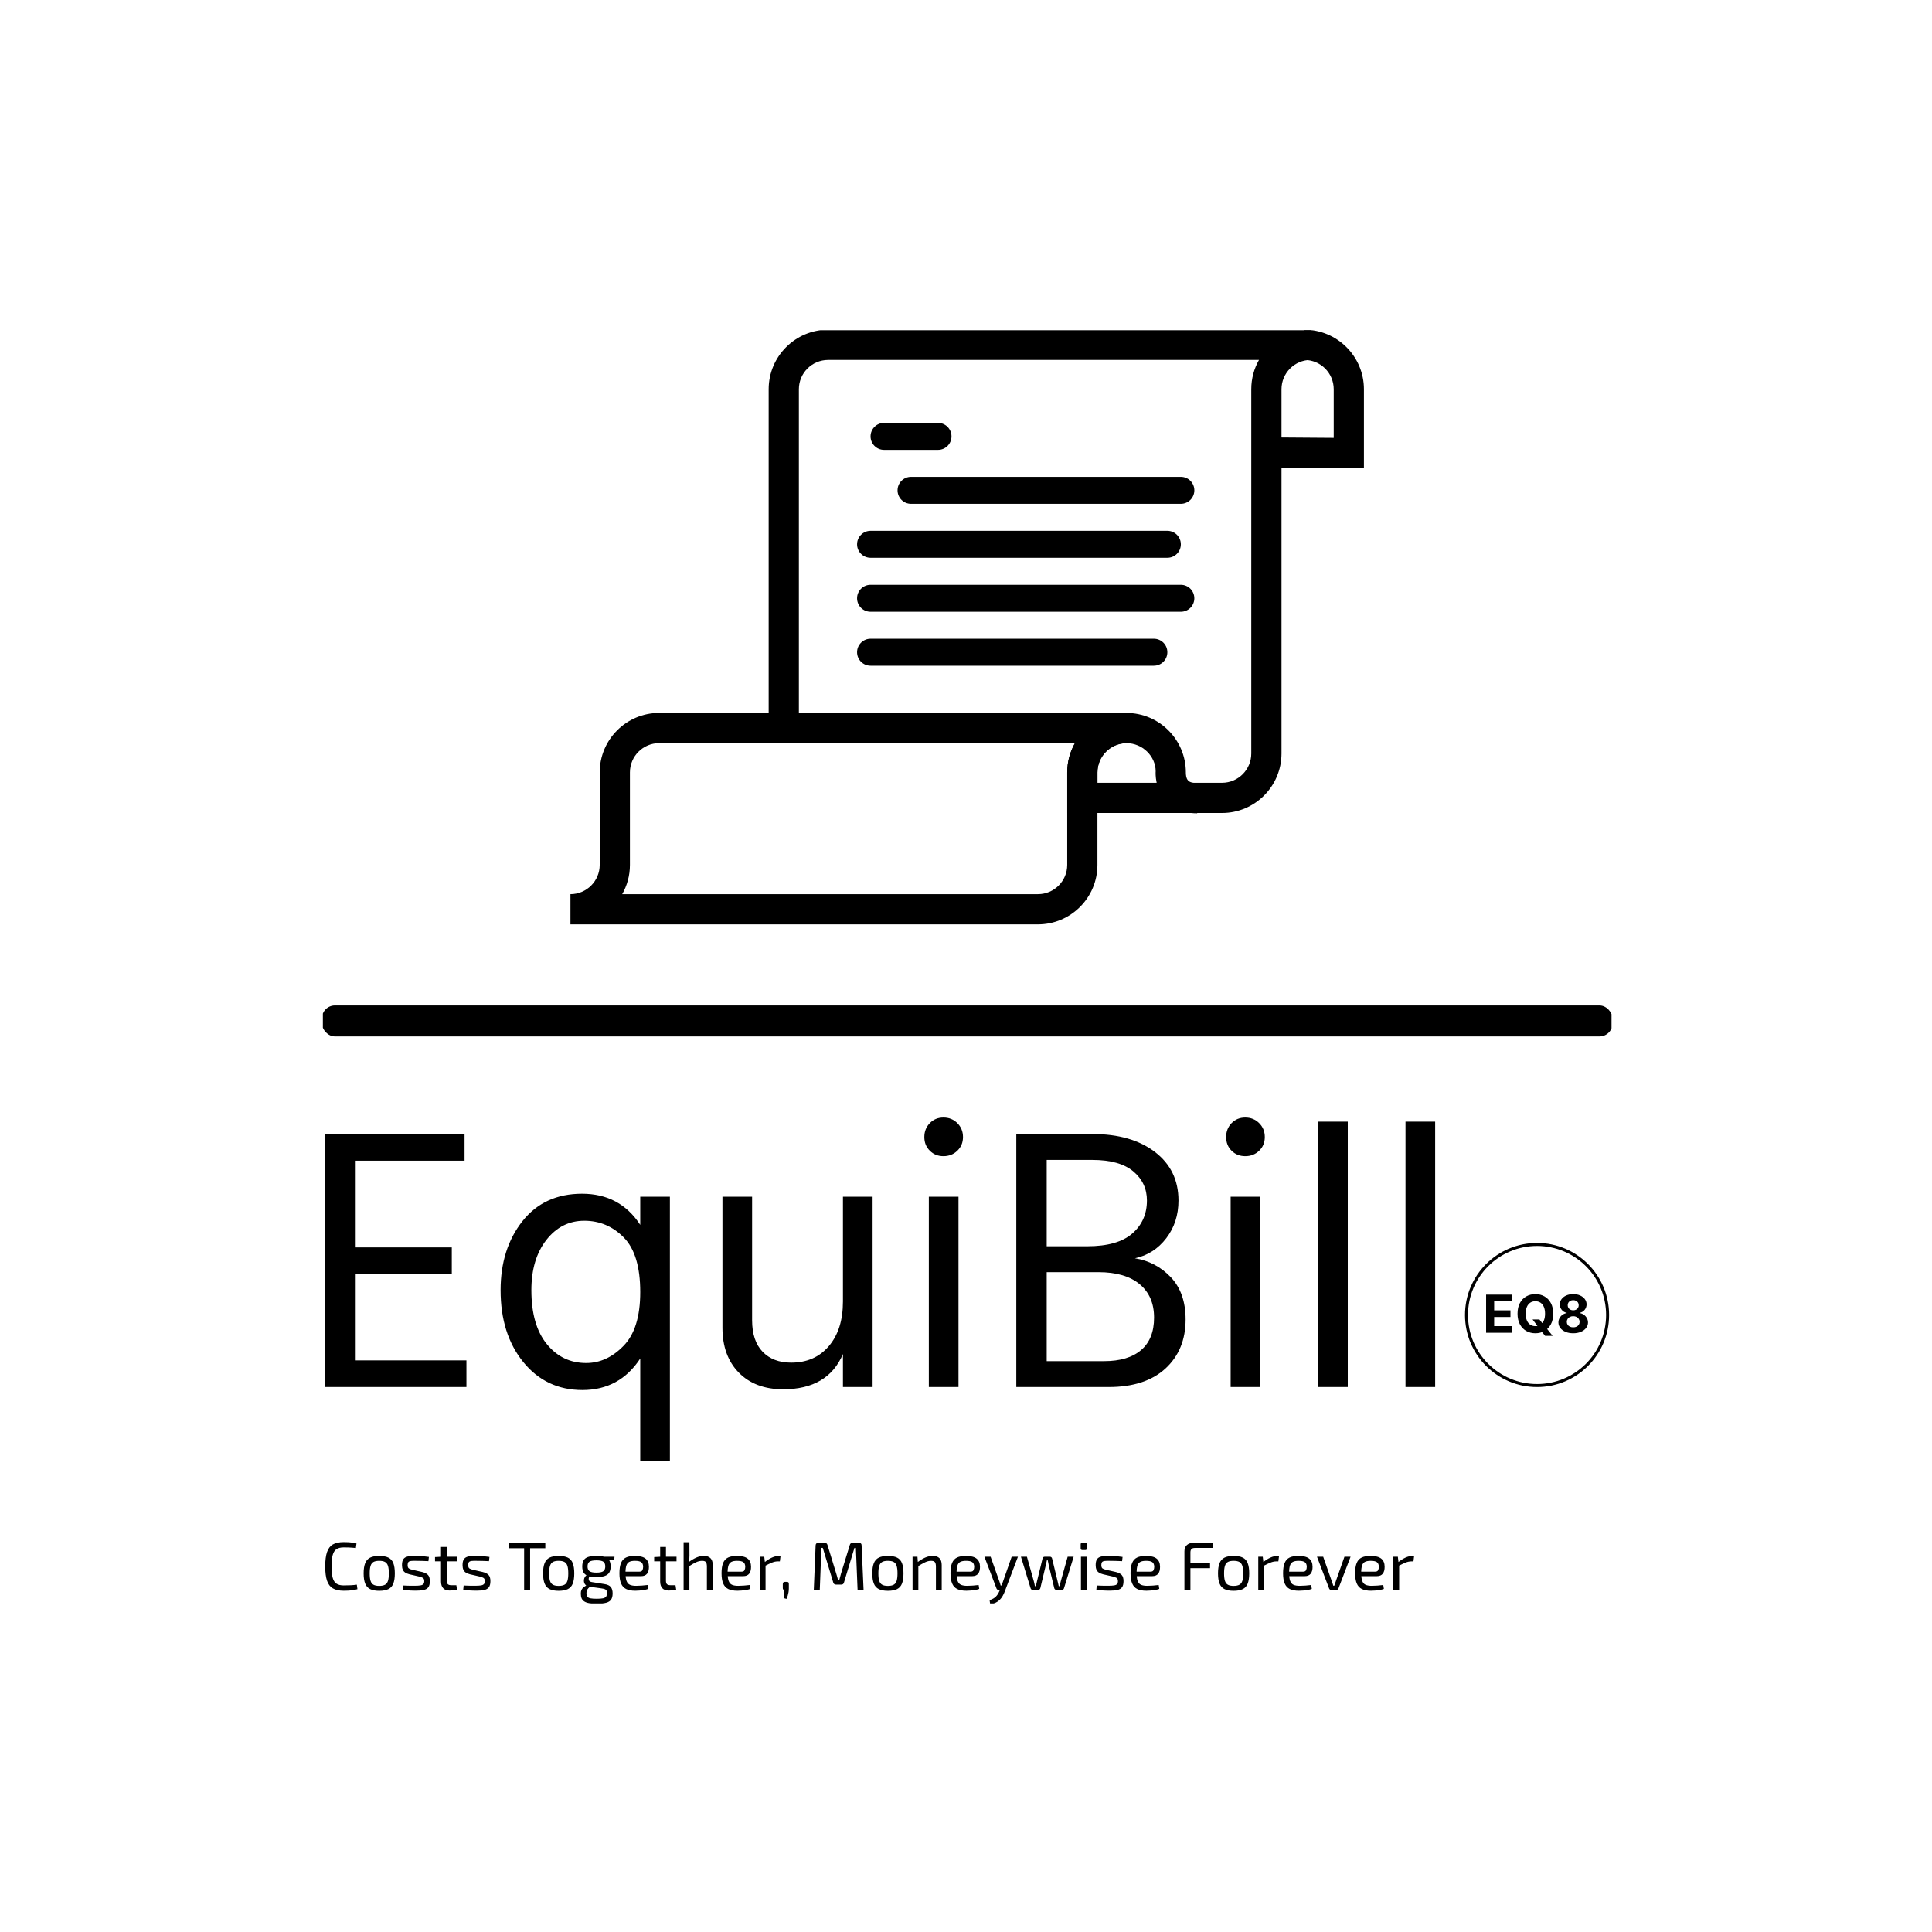 <svg xmlns="http://www.w3.org/2000/svg" version="1.1" xmlns:xlink="http://www.w3.org/1999/xlink" xmlns:svgjs="http://svgjs.dev/svgjs" width="1500" height="1500" viewBox="0 0 1500 1500"><rect width="1500" height="1500" fill="#ffffff"></rect><g transform="matrix(0.667,0,0,0.667,250.673,256.4)"><svg viewBox="0 0 250 247" data-background-color="#528265" preserveAspectRatio="xMidYMid meet" height="1482" width="1500" xmlns="http://www.w3.org/2000/svg" xmlns:xlink="http://www.w3.org/1999/xlink"><g id="tight-bounds" transform="matrix(1,0,0,1,-0.168,-0.1)"><svg viewBox="0 0 250.336 247.2" height="247.2" width="250.336"><g><svg viewBox="0 0 397.498 392.518" height="247.2" width="250.336"><g><rect width="397.498" height="9.542" x="0" y="208.156" fill="#000000" opacity="1" stroke-width="0" stroke="transparent" fill-opacity="1" class="rect-qz-0" data-fill-palette-color="primary" rx="1%" id="qz-0" data-palette-color="#ffffff"></rect></g><g transform="matrix(1,0,0,1,0.989,242.677)"><svg viewBox="0 0 395.52 149.841" height="149.841" width="395.52"><g id="textblocktransform"><svg viewBox="0 0 395.52 149.841" height="149.841" width="395.52" id="textblock"><g><svg viewBox="0 0 395.52 105.808" height="105.808" width="395.52"><g transform="matrix(1,0,0,1,0,0)"><svg width="395.52" viewBox="3.85 -35.9 170.998 45.75" height="105.808" data-palette-color="#ffffff"><g transform="matrix(1,0,0,1,0,0)"><g><svg width="13.571" viewBox="3.16 -36.86 97.23 39.84" height="5.561" data-palette-color="#ffffff" id="scriptelement" x="158.466" y="-12.377"><path d="M27.73 0L3.16 0 3.16-36.36 27.66-36.36 27.66-30.02 10.85-30.02 10.85-21.36 26.4-21.36 26.4-15.02 10.85-15.02 10.85-6.34 27.73-6.34 27.73 0ZM53.14-5.22L47.51-12.64 54.05-12.64 57.33-8.42 60.56-4.65 66.65 2.98 59.48 2.98 55.29-2.17 53.14-5.22ZM67.2-18.18L67.2-18.18Q67.2-12.23 64.96-8.06 62.71-3.89 58.85-1.7 54.99 0.5 50.18 0.5L50.18 0.5Q45.33 0.5 41.47-1.7 37.62-3.91 35.38-8.08 33.15-12.25 33.15-18.18L33.15-18.18Q33.15-24.13 35.38-28.3 37.62-32.48 41.47-34.67 45.33-36.86 50.18-36.86L50.18-36.86Q54.99-36.86 58.85-34.67 62.71-32.48 64.96-28.3 67.2-24.13 67.2-18.18ZM59.41-18.18L59.41-18.18Q59.41-22.03 58.26-24.68 57.12-27.33 55.04-28.69 52.96-30.06 50.18-30.06L50.18-30.06Q47.39-30.06 45.31-28.69 43.23-27.33 42.09-24.68 40.94-22.03 40.94-18.18L40.94-18.18Q40.94-14.33 42.09-11.68 43.23-9.04 45.31-7.67 47.39-6.3 50.18-6.3L50.18-6.3Q52.96-6.3 55.04-7.67 57.12-9.04 58.26-11.68 59.41-14.33 59.41-18.18ZM86.27 0.5L86.27 0.5Q82.17 0.5 78.98-0.84 75.79-2.18 73.98-4.51 72.17-6.84 72.17-9.78L72.17-9.78Q72.17-12.06 73.21-13.96 74.25-15.87 76.04-17.14 77.84-18.41 80.06-18.77L80.06-18.77 80.06-19.02Q77.14-19.6 75.33-21.85 73.52-24.09 73.52-27.08L73.52-27.08Q73.52-29.9 75.17-32.11 76.82-34.32 79.71-35.59 82.59-36.86 86.27-36.86L86.27-36.86Q89.95-36.86 92.83-35.58 95.72-34.3 97.37-32.09 99.02-29.88 99.04-27.08L99.04-27.08Q99.02-24.08 97.19-21.84 95.36-19.6 92.5-19.02L92.5-19.02 92.5-18.77Q94.69-18.41 96.47-17.14 98.25-15.87 99.31-13.96 100.37-12.06 100.39-9.78L100.39-9.78Q100.37-6.84 98.56-4.51 96.75-2.18 93.56-0.84 90.37 0.5 86.27 0.5ZM86.27-5.15L86.27-5.15Q88.1-5.15 89.47-5.81 90.83-6.48 91.61-7.66 92.38-8.84 92.38-10.39L92.38-10.39Q92.38-11.97 91.58-13.18 90.78-14.4 89.41-15.1 88.05-15.8 86.27-15.8L86.27-15.8Q84.51-15.8 83.13-15.1 81.74-14.4 80.95-13.18 80.16-11.97 80.16-10.39L80.16-10.39Q80.16-8.84 80.93-7.66 81.69-6.48 83.07-5.81 84.46-5.15 86.27-5.15ZM86.27-21.4L86.27-21.4Q87.8-21.4 88.99-22.02 90.18-22.64 90.85-23.74 91.53-24.84 91.53-26.28L91.53-26.28Q91.53-27.7 90.85-28.77 90.18-29.85 89-30.46 87.83-31.07 86.27-31.07L86.27-31.07Q84.73-31.07 83.54-30.46 82.35-29.85 81.68-28.77 81.01-27.7 81.01-26.28L81.01-26.28Q81.01-24.84 81.69-23.74 82.36-22.64 83.55-22.02 84.74-21.4 86.27-21.4Z" opacity="1" transform="matrix(1,0,0,1,0,0)" fill="#000000" class="undefined-123" data-fill-palette-color="primary" id="yy-123"></path></svg></g></g><path d="M155.655-9.596C155.655-14.896 159.951-19.193 165.251-19.193 170.551-19.193 174.848-14.896 174.848-9.596 174.848-4.296 170.551 0 165.251 0 159.951 0 155.655-4.296 155.655-9.596ZM165.251-0.4C170.33-0.4 174.448-4.517 174.448-9.596 174.448-14.675 170.33-18.793 165.251-18.793 160.172-18.793 156.055-14.675 156.055-9.596 156.055-4.517 160.172-0.4 165.251-0.4Z" fill="#000000" id="scriptcircle" data-fill-palette-color="primary"></path><g class="wordmark-text-0" data-fill-palette-color="primary" id="text-0"><path d="M22.65-3.55L22.65 0 3.85 0 3.85-33.7 22.4-33.7 22.4-30.15 7.9-30.15 7.9-18.6 20.7-18.6 20.7-15.05 7.9-15.05 7.9-3.55 22.65-3.55ZM31.3-12.9L31.3-12.9Q31.3-8.25 33.35-5.73 35.4-3.2 38.6-3.2L38.6-3.2Q41.35-3.2 43.57-5.48 45.8-7.75 45.8-12.65L45.8-12.65Q45.8-17.7 43.6-19.93 41.4-22.15 38.35-22.15 35.3-22.15 33.3-19.6 31.3-17.05 31.3-12.9ZM49.75-25.35L49.75 9.85 45.8 9.85 45.8-3.8Q43.05 0.4 38.1 0.4L38.1 0.4Q33.25 0.4 30.22-3.33 27.2-7.05 27.2-12.9L27.2-12.9Q27.2-18.4 30.1-22.08 33-25.75 38.05-25.75 43.1-25.75 45.8-21.6L45.8-21.6 45.8-25.35 49.75-25.35ZM76.75-25.35L76.75 0 72.8 0 72.8-4.4Q70.8 0.3 64.84 0.3L64.84 0.3Q61.1 0.3 58.92-1.93 56.75-4.15 56.75-7.9L56.75-7.9 56.75-25.35 60.7-25.35 60.7-8.9Q60.7-6.15 62.1-4.7 63.5-3.25 65.9-3.25L65.9-3.25Q69.05-3.25 70.92-5.45 72.8-7.65 72.8-11.4L72.8-11.4 72.8-25.35 76.75-25.35ZM88.19-25.35L88.19 0 84.24 0 84.24-25.35 88.19-25.35ZM88.04-35.15Q88.79-34.4 88.79-33.3 88.79-32.2 88.04-31.48 87.29-30.75 86.19-30.75 85.09-30.75 84.37-31.48 83.64-32.2 83.64-33.3 83.64-34.4 84.37-35.15 85.09-35.9 86.19-35.9 87.29-35.9 88.04-35.15ZM108.19 0L108.19 0 95.89 0 95.89-33.7 106.04-33.7Q111.24-33.7 114.37-31.3 117.49-28.9 117.49-24.85L117.49-24.85Q117.49-21.95 115.87-19.83 114.24-17.7 111.69-17.15L111.69-17.15Q114.49-16.7 116.47-14.63 118.44-12.55 118.44-9L118.44-9Q118.44-4.95 115.77-2.48 113.09 0 108.19 0ZM106.04-30.25L106.04-30.25 99.94-30.25 99.94-18.75 105.34-18.75Q109.39-18.75 111.34-20.45 113.29-22.15 113.29-24.85L113.29-24.85Q113.29-27.2 111.47-28.73 109.64-30.25 106.04-30.25ZM106.84-15.3L106.84-15.3 99.94-15.3 99.94-3.45 107.59-3.45Q110.79-3.45 112.52-4.93 114.24-6.4 114.24-9.25 114.24-12.1 112.32-13.7 110.39-15.3 106.84-15.3ZM128.39-25.35L128.39 0 124.44 0 124.44-25.35 128.39-25.35ZM128.24-35.15Q128.99-34.4 128.99-33.3 128.99-32.2 128.24-31.48 127.49-30.75 126.39-30.75 125.29-30.75 124.56-31.48 123.84-32.2 123.84-33.3 123.84-34.4 124.56-35.15 125.29-35.9 126.39-35.9 127.49-35.9 128.24-35.15ZM140.04-35.35L140.04 0 136.09 0 136.09-35.35 140.04-35.35ZM151.68-35.35L151.68 0 147.73 0 147.73-35.35 151.68-35.35Z" fill="#000000" data-fill-palette-color="primary"></path></g></svg></g></svg></g><g transform="matrix(1,0,0,1,0,130.787)"><svg viewBox="0 0 335.438 19.054" height="19.054" width="335.438"><g transform="matrix(1,0,0,1,0,0)"><svg width="335.438" viewBox="3.05 -35.1 799.25 45.4" height="19.054" data-palette-color="#ffffff"><path d="M16.6-35.1L16.6-35.1Q18.8-35.1 20.38-35 21.95-34.9 23.28-34.68 24.6-34.45 26-34.1L26-34.1 25.55-30.75Q24.05-30.9 22.78-31 21.5-31.1 20.05-31.15 18.6-31.2 16.6-31.2L16.6-31.2Q13.25-31.2 11.3-29.9 9.35-28.6 8.53-25.55 7.7-22.5 7.7-17.25L7.7-17.25Q7.7-12 8.53-8.95 9.35-5.9 11.3-4.6 13.25-3.3 16.6-3.3L16.6-3.3Q19.8-3.3 21.98-3.43 24.15-3.55 26.25-3.85L26.25-3.85 26.7-0.55Q24.55 0.05 22.28 0.33 20 0.6 16.6 0.6L16.6 0.6Q11.65 0.6 8.68-1.13 5.7-2.85 4.38-6.75 3.05-10.65 3.05-17.25L3.05-17.25Q3.05-23.85 4.38-27.75 5.7-31.65 8.68-33.38 11.65-35.1 16.6-35.1ZM42.7-24.95L42.7-24.95Q46.9-24.95 49.43-23.7 51.95-22.45 53.05-19.63 54.15-16.8 54.15-12.15L54.15-12.15Q54.15-7.5 53.05-4.67 51.95-1.85 49.43-0.6 46.9 0.65 42.7 0.65L42.7 0.65Q38.55 0.65 36.03-0.6 33.5-1.85 32.38-4.67 31.25-7.5 31.25-12.15L31.25-12.15Q31.25-16.8 32.38-19.63 33.5-22.45 36.03-23.7 38.55-24.95 42.7-24.95ZM42.7-21.35L42.7-21.35Q40.05-21.35 38.53-20.53 37-19.7 36.35-17.7 35.7-15.7 35.7-12.15L35.7-12.15Q35.7-8.6 36.35-6.6 37-4.6 38.53-3.78 40.05-2.95 42.7-2.95L42.7-2.95Q45.35-2.95 46.9-3.78 48.45-4.6 49.1-6.6 49.75-8.6 49.75-12.15L49.75-12.15Q49.75-15.7 49.1-17.7 48.45-19.7 46.9-20.53 45.35-21.35 42.7-21.35ZM68.9-24.95L68.9-24.95Q70.5-24.95 72.3-24.85 74.1-24.75 75.88-24.6 77.65-24.45 79.15-24.2L79.15-24.2 78.8-21.1Q76.5-21.2 74.18-21.28 71.85-21.35 69.55-21.35L69.55-21.35Q67.3-21.4 66-21.25 64.7-21.1 64.13-20.45 63.55-19.8 63.55-18.25L63.55-18.25Q63.55-16.35 64.45-15.75 65.35-15.15 67.1-14.75L67.1-14.75 74.2-13.15Q77.1-12.45 78.48-11 79.85-9.55 79.85-6.45L79.85-6.45Q79.85-3.45 78.73-1.95 77.6-0.45 75.3 0.05 73 0.55 69.45 0.55L69.45 0.55Q68.15 0.55 65.58 0.45 63 0.35 59.9-0.15L59.9-0.15 60.2-3.25Q61.4-3.2 62.75-3.13 64.1-3.05 65.58-3.05 67.05-3.05 68.6-3.05L68.6-3.05Q71.35-3.05 72.9-3.3 74.45-3.55 75.1-4.28 75.75-5 75.75-6.45L75.75-6.45Q75.75-8.25 74.7-8.85 73.65-9.45 71.9-9.85L71.9-9.85 64.9-11.45Q62.9-11.95 61.7-12.78 60.5-13.6 59.95-14.93 59.4-16.25 59.4-18.25L59.4-18.25Q59.4-21.1 60.4-22.55 61.4-24 63.5-24.5 65.6-25 68.9-24.95ZM88.05-31.55L92.3-31.55 92.3-6.7Q92.3-4.95 93.05-4.2 93.8-3.45 95.6-3.45L95.6-3.45 99.3-3.45 99.8-0.2Q99 0 97.95 0.15 96.9 0.3 95.9 0.38 94.9 0.45 94.3 0.45L94.3 0.45Q91.25 0.45 89.65-1.25 88.05-2.95 88.05-6.15L88.05-6.15 88.05-31.55ZM88.45-24.35L100.05-24.35 100.05-21 83.65-21 83.65-24.1 88.45-24.35ZM113.35-24.95L113.35-24.95Q114.95-24.95 116.75-24.85 118.55-24.75 120.33-24.6 122.1-24.45 123.6-24.2L123.6-24.2 123.25-21.1Q120.95-21.2 118.63-21.28 116.3-21.35 114-21.35L114-21.35Q111.75-21.4 110.45-21.25 109.15-21.1 108.58-20.45 108-19.8 108-18.25L108-18.25Q108-16.35 108.9-15.75 109.8-15.15 111.55-14.75L111.55-14.75 118.65-13.15Q121.55-12.45 122.93-11 124.3-9.55 124.3-6.45L124.3-6.45Q124.3-3.45 123.18-1.95 122.05-0.45 119.75 0.05 117.45 0.55 113.9 0.55L113.9 0.55Q112.6 0.55 110.03 0.45 107.45 0.35 104.35-0.15L104.35-0.15 104.65-3.25Q105.85-3.2 107.2-3.13 108.55-3.05 110.03-3.05 111.5-3.05 113.05-3.05L113.05-3.05Q115.8-3.05 117.35-3.3 118.9-3.55 119.55-4.28 120.2-5 120.2-6.45L120.2-6.45Q120.2-8.25 119.15-8.85 118.1-9.45 116.35-9.85L116.35-9.85 109.35-11.45Q107.35-11.95 106.15-12.78 104.95-13.6 104.4-14.93 103.85-16.25 103.85-18.25L103.85-18.25Q103.85-21.1 104.85-22.55 105.85-24 107.95-24.5 110.05-25 113.35-24.95ZM149.05-34.5L153.45-34.5 153.45 0 149.05 0 149.05-34.5ZM137.95-34.5L164.6-34.5 164.6-30.6 137.95-30.6 137.95-34.5ZM174.4-24.95L174.4-24.95Q178.6-24.95 181.13-23.7 183.65-22.45 184.75-19.63 185.85-16.8 185.85-12.15L185.85-12.15Q185.85-7.5 184.75-4.67 183.65-1.85 181.13-0.6 178.6 0.65 174.4 0.65L174.4 0.65Q170.25 0.65 167.73-0.6 165.2-1.85 164.08-4.67 162.95-7.5 162.95-12.15L162.95-12.15Q162.95-16.8 164.08-19.63 165.2-22.45 167.73-23.7 170.25-24.95 174.4-24.95ZM174.4-21.35L174.4-21.35Q171.75-21.35 170.23-20.53 168.7-19.7 168.05-17.7 167.4-15.7 167.4-12.15L167.4-12.15Q167.4-8.6 168.05-6.6 168.7-4.6 170.23-3.78 171.75-2.95 174.4-2.95L174.4-2.95Q177.05-2.95 178.6-3.78 180.15-4.6 180.8-6.6 181.45-8.6 181.45-12.15L181.45-12.15Q181.45-15.7 180.8-17.7 180.15-19.7 178.6-20.53 177.05-21.35 174.4-21.35ZM202.15-24.95L202.15-24.95Q206.05-24.95 208.33-24.15 210.6-23.35 211.58-21.65 212.55-19.95 212.55-17.2L212.55-17.2Q212.55-14.55 211.58-12.83 210.6-11.1 208.3-10.28 206-9.45 202.1-9.45L202.1-9.45Q198.2-9.45 195.93-10.28 193.65-11.1 192.68-12.8 191.7-14.5 191.7-17.15L191.7-17.15Q191.7-19.9 192.68-21.63 193.65-23.35 195.95-24.15 198.25-24.95 202.15-24.95ZM202.1-21.7L202.1-21.7Q198.45-21.7 197.03-20.68 195.6-19.65 195.6-17.2L195.6-17.2Q195.6-14.8 197.03-13.75 198.45-12.7 202.1-12.7L202.1-12.7Q205.8-12.7 207.2-13.75 208.6-14.8 208.6-17.2L208.6-17.2Q208.6-19.65 207.2-20.68 205.8-21.7 202.1-21.7ZM207.2-24.35L215.4-24.35 215.15-22 208.95-21.5 207.2-24.35ZM195.25-11.05L195.25-11.05 197.7-10.7Q196.85-9.95 196.55-8.88 196.25-7.8 196.73-6.9 197.2-6 198.75-5.75L198.75-5.75 207.85-4.3Q211.3-3.8 212.65-2.15 214-0.5 214 2.55L214 2.55Q214 5.4 212.93 7.05 211.85 8.7 209.3 9.4 206.75 10.1 202.4 10.1L202.4 10.1Q199.1 10.1 196.85 9.73 194.6 9.35 193.23 8.47 191.85 7.6 191.25 6.2 190.65 4.8 190.65 2.7L190.65 2.7Q190.65 1.1 191.13 0.03 191.6-1.05 192.63-1.9 193.65-2.75 195.3-3.55L195.3-3.55 198.3-5.2 200.25-4.5 197.8-2.65Q196.8-1.9 196.13-1.18 195.45-0.45 195.13 0.38 194.8 1.2 194.8 2.35L194.8 2.35Q194.8 4.05 195.45 4.95 196.1 5.85 197.75 6.18 199.4 6.5 202.35 6.5L202.35 6.5Q205.3 6.5 206.93 6.15 208.55 5.8 209.2 4.9 209.85 4 209.85 2.35L209.85 2.35Q209.85 1.1 209.53 0.45 209.2-0.2 208.3-0.55 207.4-0.9 205.65-1.15L205.65-1.15 196.9-2.35Q195.35-2.55 194.43-3.35 193.5-4.15 193.15-5.25 192.8-6.35 192.95-7.48 193.1-8.6 193.7-9.58 194.3-10.55 195.25-11.05ZM230.2-24.95L230.2-24.95Q235.7-24.95 238.18-22.95 240.65-20.95 240.65-17L240.65-17Q240.7-13.75 239.3-11.93 237.9-10.1 234.85-10.1L234.85-10.1 220.65-10.1 220.65-13.4 233.75-13.4Q235.4-13.4 235.9-14.53 236.4-15.65 236.4-17L236.4-17Q236.35-19.35 235-20.35 233.65-21.35 230.4-21.35L230.4-21.35Q227.75-21.35 226.23-20.58 224.7-19.8 224.08-17.88 223.45-15.95 223.45-12.5L223.45-12.5Q223.45-8.6 224.23-6.55 225-4.5 226.7-3.75 228.4-3 231.2-3L231.2-3Q233.15-3 235.48-3.18 237.8-3.35 239.65-3.6L239.65-3.6 240.1-0.75Q238.95-0.3 237.28 0 235.6 0.3 233.83 0.45 232.05 0.6 230.65 0.6L230.65 0.6Q226.45 0.6 223.9-0.68 221.35-1.95 220.18-4.78 219-7.6 219-12.25L219-12.25Q219-17.05 220.18-19.83 221.35-22.6 223.83-23.78 226.3-24.95 230.2-24.95ZM248.9-31.55L253.15-31.55 253.15-6.7Q253.15-4.95 253.9-4.2 254.65-3.45 256.45-3.45L256.45-3.45 260.15-3.45 260.65-0.2Q259.85 0 258.8 0.15 257.75 0.3 256.75 0.38 255.75 0.45 255.15 0.45L255.15 0.45Q252.1 0.45 250.5-1.25 248.9-2.95 248.9-6.15L248.9-6.15 248.9-31.55ZM249.3-24.35L260.9-24.35 260.9-21 244.5-21 244.5-24.1 249.3-24.35ZM280.9-24.95L280.9-24.95Q287.5-24.95 287.5-18.25L287.5-18.25 287.5 0 283.2 0 283.2-17.05Q283.2-19.5 282.43-20.43 281.65-21.35 279.75-21.35L279.75-21.35Q277.5-21.35 275.25-20.3 273-19.25 269.9-17.25L269.9-17.25 269.7-20.3Q272.55-22.45 275.35-23.7 278.15-24.95 280.9-24.95ZM266.1-35L270.35-35 270.4-25.35Q270.4-23.7 270.28-22.25 270.15-20.8 269.9-19.7L269.9-19.7 270.35-18.95 270.35 0 266.1 0 266.1-35ZM305.15-24.95L305.15-24.95Q310.65-24.95 313.13-22.95 315.6-20.95 315.6-17L315.6-17Q315.65-13.75 314.25-11.93 312.85-10.1 309.8-10.1L309.8-10.1 295.6-10.1 295.6-13.4 308.7-13.4Q310.35-13.4 310.85-14.53 311.35-15.65 311.35-17L311.35-17Q311.3-19.35 309.95-20.35 308.6-21.35 305.35-21.35L305.35-21.35Q302.7-21.35 301.18-20.58 299.65-19.8 299.03-17.88 298.4-15.95 298.4-12.5L298.4-12.5Q298.4-8.6 299.18-6.55 299.95-4.5 301.65-3.75 303.35-3 306.15-3L306.15-3Q308.1-3 310.43-3.18 312.75-3.35 314.6-3.6L314.6-3.6 315.05-0.75Q313.9-0.3 312.23 0 310.55 0.3 308.78 0.45 307 0.6 305.6 0.6L305.6 0.6Q301.4 0.6 298.85-0.68 296.3-1.95 295.13-4.78 293.95-7.6 293.95-12.25L293.95-12.25Q293.95-17.05 295.13-19.83 296.3-22.6 298.78-23.78 301.25-24.95 305.15-24.95ZM322-24.35L325.3-24.35 325.85-19.7 326.25-18.95 326.25 0 322 0 322-24.35ZM336.15-24.95L337.25-24.95 336.75-20.95 335.35-20.95Q333.2-20.95 331.05-20.08 328.9-19.2 325.8-17.6L325.8-17.6 325.45-20.25Q328.15-22.45 330.88-23.7 333.6-24.95 336.15-24.95L336.15-24.95ZM340.55-5.9L341.8-5.9Q342.7-5.9 343.03-5.55 343.35-5.2 343.35-4.3L343.35-4.3 343.35-1.1Q343.35 0.3 343.13 1.65 342.9 3 342.53 4.23 342.15 5.45 341.6 6.6L341.6 6.6 339.6 6Q339.85 4.45 339.98 3.15 340.1 1.85 340.1 0L340.1 0Q338.9 0 338.9-1.4L338.9-1.4 338.9-4.3Q338.95-5.2 339.35-5.55 339.75-5.9 340.55-5.9L340.55-5.9ZM390-34.5L394.95-34.5Q396.75-34.5 396.75-32.65L396.75-32.65 398.2 0 393.8 0 392.55-30.85 391.5-30.85 383.8-5.4Q383.4-3.9 381.9-3.9L381.9-3.9 377.95-3.9Q376.4-3.9 375.95-5.4L375.95-5.4 368.25-30.85 367.25-30.85 366.05 0 361.65 0 363-32.65Q363.1-34.5 364.85-34.5L364.85-34.5 369.85-34.5Q371.25-34.5 371.7-33L371.7-33 378.15-11.95Q378.55-10.8 378.83-9.65 379.1-8.5 379.45-7.3L379.45-7.3 380.35-7.3Q380.7-8.5 381-9.65 381.3-10.8 381.65-12.05L381.65-12.05 388.1-33Q388.5-34.5 390-34.5L390-34.5ZM416.05-24.95L416.05-24.95Q420.25-24.95 422.78-23.7 425.3-22.45 426.4-19.63 427.5-16.8 427.5-12.15L427.5-12.15Q427.5-7.5 426.4-4.67 425.3-1.85 422.78-0.6 420.25 0.65 416.05 0.65L416.05 0.65Q411.9 0.65 409.38-0.6 406.85-1.85 405.73-4.67 404.6-7.5 404.6-12.15L404.6-12.15Q404.6-16.8 405.73-19.63 406.85-22.45 409.38-23.7 411.9-24.95 416.05-24.95ZM416.05-21.35L416.05-21.35Q413.4-21.35 411.88-20.53 410.35-19.7 409.7-17.7 409.05-15.7 409.05-12.15L409.05-12.15Q409.05-8.6 409.7-6.6 410.35-4.6 411.88-3.78 413.4-2.95 416.05-2.95L416.05-2.95Q418.7-2.95 420.25-3.78 421.8-4.6 422.45-6.6 423.1-8.6 423.1-12.15L423.1-12.15Q423.1-15.7 422.45-17.7 421.8-19.7 420.25-20.53 418.7-21.35 416.05-21.35ZM448.95-24.95L448.95-24.95Q455.55-24.95 455.55-18.25L455.55-18.25 455.55 0 451.3 0 451.3-17.05Q451.3-19.5 450.5-20.43 449.7-21.35 447.8-21.35L447.8-21.35Q445.55-21.35 443.3-20.25 441.05-19.15 437.95-17.25L437.95-17.25 437.75-20.3Q440.6-22.5 443.4-23.73 446.2-24.95 448.95-24.95ZM434.15-24.35L437.75-24.35 438.1-19.7 438.4-18.95 438.4 0 434.15 0 434.15-24.35ZM473.2-24.95L473.2-24.95Q478.7-24.95 481.18-22.95 483.65-20.95 483.65-17L483.65-17Q483.7-13.75 482.3-11.93 480.9-10.1 477.85-10.1L477.85-10.1 463.65-10.1 463.65-13.4 476.75-13.4Q478.4-13.4 478.9-14.53 479.4-15.65 479.4-17L479.4-17Q479.35-19.35 478-20.35 476.65-21.35 473.4-21.35L473.4-21.35Q470.75-21.35 469.23-20.58 467.7-19.8 467.08-17.88 466.45-15.95 466.45-12.5L466.45-12.5Q466.45-8.6 467.23-6.55 468-4.5 469.7-3.75 471.4-3 474.2-3L474.2-3Q476.15-3 478.48-3.18 480.8-3.35 482.65-3.6L482.65-3.6 483.1-0.75Q481.95-0.3 480.28 0 478.6 0.3 476.83 0.45 475.05 0.6 473.65 0.6L473.65 0.6Q469.45 0.6 466.9-0.68 464.35-1.95 463.18-4.78 462-7.6 462-12.25L462-12.25Q462-17.05 463.18-19.83 464.35-22.6 466.83-23.78 469.3-24.95 473.2-24.95ZM506.9-24.35L511.5-24.35 501.75 1.35Q501.15 2.95 500.25 4.5 499.35 6.05 498.08 7.33 496.8 8.6 495.08 9.4 493.35 10.2 491.1 10.3L491.1 10.3 490.7 7.5Q493.65 6.55 495.25 4.95 496.85 3.35 497.8 1.05L497.8 1.05 499-1.85Q499.4-2.85 499.8-4.05 500.2-5.25 500.55-6.2L500.55-6.2 506.9-24.35ZM486.9-24.35L491.45-24.35 497.9-6.2Q498.15-5.45 498.4-4.73 498.65-4 498.8-3.25L498.8-3.25 499.95-3.25 498.55 0 497.25 0Q496.75 0 496.33-0.3 495.9-0.6 495.75-1.1L495.75-1.1 486.9-24.35ZM548-24.35L552.4-24.35 545.3-1.2Q545.15-0.65 544.7-0.33 544.25 0 543.65 0L543.65 0 539.8 0Q539.2 0 538.73-0.38 538.25-0.75 538.15-1.35L538.15-1.35 534.15-17.9Q533.95-18.85 533.78-19.8 533.6-20.75 533.35-21.75L533.35-21.75 532.75-21.75Q532.55-20.75 532.33-19.8 532.1-18.85 531.9-17.9L531.9-17.9 527.95-1.35Q527.8-0.75 527.35-0.38 526.9 0 526.25 0L526.25 0 522.45 0Q521.85 0 521.4-0.33 520.95-0.65 520.8-1.2L520.8-1.2 513.7-24.35 518.1-24.35 523.15-6.4Q523.4-5.5 523.6-4.58 523.8-3.65 523.95-2.75L523.95-2.75 524.6-2.75Q524.85-3.65 525.08-4.58 525.3-5.5 525.5-6.4L525.5-6.4 529.55-23Q529.65-23.6 530.08-23.98 530.5-24.35 531.15-24.35L531.15-24.35 535-24.35Q535.6-24.35 536.03-23.98 536.45-23.6 536.6-22.95L536.6-22.95 540.6-6.4Q540.8-5.5 541.03-4.6 541.25-3.7 541.45-2.75L541.45-2.75 542.1-2.75Q542.35-3.7 542.5-4.58 542.65-5.45 542.95-6.4L542.95-6.4 548-24.35ZM557.75-24.35L561.95-24.35 561.95 0 557.75 0 557.75-24.35ZM558.85-34.7L560.85-34.7Q562.15-34.7 562.15-33.4L562.15-33.4 562.15-30.55Q562.15-29.25 560.85-29.25L560.85-29.25 558.85-29.25Q557.55-29.25 557.55-30.55L557.55-30.55 557.55-33.4Q557.55-34.7 558.85-34.7L558.85-34.7ZM578.05-24.95L578.05-24.95Q579.65-24.95 581.45-24.85 583.25-24.75 585.03-24.6 586.8-24.45 588.3-24.2L588.3-24.2 587.95-21.1Q585.65-21.2 583.33-21.28 581-21.35 578.7-21.35L578.7-21.35Q576.45-21.4 575.15-21.25 573.85-21.1 573.28-20.45 572.7-19.8 572.7-18.25L572.7-18.25Q572.7-16.35 573.6-15.75 574.5-15.15 576.25-14.75L576.25-14.75 583.35-13.15Q586.25-12.45 587.63-11 589-9.55 589-6.45L589-6.45Q589-3.45 587.88-1.95 586.75-0.45 584.45 0.05 582.15 0.55 578.6 0.55L578.6 0.55Q577.3 0.55 574.73 0.45 572.15 0.35 569.05-0.15L569.05-0.15 569.35-3.25Q570.55-3.2 571.9-3.13 573.25-3.05 574.73-3.05 576.2-3.05 577.75-3.05L577.75-3.05Q580.5-3.05 582.05-3.3 583.6-3.55 584.25-4.28 584.9-5 584.9-6.45L584.9-6.45Q584.9-8.25 583.85-8.85 582.8-9.45 581.05-9.85L581.05-9.85 574.05-11.45Q572.05-11.95 570.85-12.78 569.65-13.6 569.1-14.93 568.55-16.25 568.55-18.25L568.55-18.25Q568.55-21.1 569.55-22.55 570.55-24 572.65-24.5 574.75-25 578.05-24.95ZM605.35-24.95L605.35-24.95Q610.85-24.95 613.33-22.95 615.8-20.95 615.8-17L615.8-17Q615.85-13.75 614.45-11.93 613.05-10.1 610-10.1L610-10.1 595.8-10.1 595.8-13.4 608.9-13.4Q610.55-13.4 611.05-14.53 611.55-15.65 611.55-17L611.55-17Q611.5-19.35 610.15-20.35 608.8-21.35 605.55-21.35L605.55-21.35Q602.9-21.35 601.38-20.58 599.85-19.8 599.23-17.88 598.6-15.95 598.6-12.5L598.6-12.5Q598.6-8.6 599.38-6.55 600.15-4.5 601.85-3.75 603.55-3 606.35-3L606.35-3Q608.3-3 610.63-3.18 612.95-3.35 614.8-3.6L614.8-3.6 615.25-0.75Q614.1-0.3 612.43 0 610.75 0.3 608.98 0.45 607.2 0.6 605.8 0.6L605.8 0.6Q601.6 0.6 599.05-0.68 596.5-1.95 595.33-4.78 594.15-7.6 594.15-12.25L594.15-12.25Q594.15-17.05 595.33-19.83 596.5-22.6 598.98-23.78 601.45-24.95 605.35-24.95ZM640.35-34.55L640.35-34.55Q642.75-34.55 645.2-34.52 647.65-34.5 650.05-34.45 652.45-34.4 654.65-34.2L654.65-34.2 654.4-30.8 641.45-30.8Q639.7-30.8 638.9-30.03 638.1-29.25 638.1-27.5L638.1-27.5 638.1 0 633.7 0 633.7-28.35Q633.7-31.3 635.5-32.93 637.3-34.55 640.35-34.55ZM634.55-15.95L634.55-19.5 652.5-19.5 652.5-15.95 634.55-15.95ZM669.8-24.95L669.8-24.95Q674-24.95 676.53-23.7 679.05-22.45 680.15-19.63 681.25-16.8 681.25-12.15L681.25-12.15Q681.25-7.5 680.15-4.67 679.05-1.85 676.53-0.6 674 0.65 669.8 0.65L669.8 0.65Q665.65 0.65 663.13-0.6 660.6-1.85 659.48-4.67 658.35-7.5 658.35-12.15L658.35-12.15Q658.35-16.8 659.48-19.63 660.6-22.45 663.13-23.7 665.65-24.95 669.8-24.95ZM669.8-21.35L669.8-21.35Q667.15-21.35 665.63-20.53 664.1-19.7 663.45-17.7 662.8-15.7 662.8-12.15L662.8-12.15Q662.8-8.6 663.45-6.6 664.1-4.6 665.63-3.78 667.15-2.95 669.8-2.95L669.8-2.95Q672.45-2.95 674-3.78 675.55-4.6 676.2-6.6 676.85-8.6 676.85-12.15L676.85-12.15Q676.85-15.7 676.2-17.7 675.55-19.7 674-20.53 672.45-21.35 669.8-21.35ZM687.9-24.35L691.2-24.35 691.75-19.7 692.15-18.95 692.15 0 687.9 0 687.9-24.35ZM702.05-24.95L703.15-24.95 702.65-20.95 701.25-20.95Q699.1-20.95 696.95-20.08 694.8-19.2 691.7-17.6L691.7-17.6 691.35-20.25Q694.05-22.45 696.78-23.7 699.5-24.95 702.05-24.95L702.05-24.95ZM717.3-24.95L717.3-24.95Q722.8-24.95 725.28-22.95 727.75-20.95 727.75-17L727.75-17Q727.8-13.75 726.4-11.93 725-10.1 721.95-10.1L721.95-10.1 707.75-10.1 707.75-13.4 720.85-13.4Q722.5-13.4 723-14.53 723.5-15.65 723.5-17L723.5-17Q723.45-19.35 722.1-20.35 720.75-21.35 717.5-21.35L717.5-21.35Q714.85-21.35 713.33-20.58 711.8-19.8 711.18-17.88 710.55-15.95 710.55-12.5L710.55-12.5Q710.55-8.6 711.33-6.55 712.1-4.5 713.8-3.75 715.5-3 718.3-3L718.3-3Q720.25-3 722.58-3.18 724.9-3.35 726.75-3.6L726.75-3.6 727.2-0.75Q726.05-0.3 724.38 0 722.7 0.3 720.93 0.45 719.15 0.6 717.75 0.6L717.75 0.6Q713.55 0.6 711-0.68 708.45-1.95 707.28-4.78 706.1-7.6 706.1-12.25L706.1-12.25Q706.1-17.05 707.28-19.83 708.45-22.6 710.93-23.78 713.4-24.95 717.3-24.95ZM751.15-24.35L755.65-24.35 746.75-1.05Q746.55-0.55 746.18-0.28 745.8 0 745.25 0L745.25 0 741.4 0Q740.9 0 740.5-0.28 740.1-0.55 739.9-1.05L739.9-1.05 731-24.35 735.55-24.35 741.55-7.3Q741.95-6.25 742.3-5.15 742.65-4.05 743-3.05L743-3.05 743.65-3.05Q744.05-4.1 744.43-5.18 744.8-6.25 745.15-7.3L745.15-7.3 751.15-24.35ZM770.2-24.95L770.2-24.95Q775.7-24.95 778.18-22.95 780.65-20.95 780.65-17L780.65-17Q780.7-13.75 779.3-11.93 777.9-10.1 774.85-10.1L774.85-10.1 760.65-10.1 760.65-13.4 773.75-13.4Q775.4-13.4 775.9-14.53 776.4-15.65 776.4-17L776.4-17Q776.35-19.35 775-20.35 773.65-21.35 770.4-21.35L770.4-21.35Q767.75-21.35 766.23-20.58 764.7-19.8 764.08-17.88 763.45-15.95 763.45-12.5L763.45-12.5Q763.45-8.6 764.23-6.55 765-4.5 766.7-3.75 768.4-3 771.2-3L771.2-3Q773.15-3 775.48-3.18 777.8-3.35 779.65-3.6L779.65-3.6 780.1-0.75Q778.95-0.3 777.28 0 775.6 0.3 773.83 0.45 772.05 0.6 770.65 0.6L770.65 0.6Q766.45 0.6 763.9-0.68 761.35-1.95 760.18-4.78 759-7.6 759-12.25L759-12.25Q759-17.05 760.18-19.83 761.35-22.6 763.83-23.78 766.3-24.95 770.2-24.95ZM787.05-24.35L790.35-24.35 790.9-19.7 791.3-18.95 791.3 0 787.05 0 787.05-24.35ZM801.2-24.95L802.3-24.95 801.8-20.95 800.4-20.95Q798.25-20.95 796.1-20.08 793.95-19.2 790.85-17.6L790.85-17.6 790.5-20.25Q793.2-22.45 795.93-23.7 798.65-24.95 801.2-24.95L801.2-24.95Z" opacity="1" transform="matrix(1,0,0,1,0,0)" fill="#000000" class="slogan-text-1" data-fill-palette-color="secondary" id="text-1"></path></svg></g></svg></g></svg></g></svg></g><g transform="matrix(1,0,0,1,76.533,0)"><svg viewBox="0 0 244.431 183.178" height="183.178" width="244.431"><g><svg xmlns="http://www.w3.org/2000/svg" xmlns:xlink="http://www.w3.org/1999/xlink" version="1.1" x="0" y="0" viewBox="13.109 23.551 75.428 56.526" style="enable-background:new 0 0 100 100;" xml:space="preserve" height="183.178" width="244.431" class="icon-icon-0" data-fill-palette-color="accent" id="icon-0"><g fill="#ffffff" data-fill-palette-color="accent"><g fill="#ffffff" data-fill-palette-color="accent"><path d="M48.049 34.971h-5.13c-0.708 0-1.282-0.573-1.282-1.282s0.575-1.282 1.282-1.282h5.13c0.708 0 1.282 0.573 1.282 1.282S48.757 34.971 48.049 34.971z" fill="#000000" data-fill-palette-color="accent"></path></g><g fill="#ffffff" data-fill-palette-color="accent"><path d="M71.133 40.101H45.485c-0.708 0-1.282-0.573-1.282-1.282s0.575-1.282 1.282-1.282h25.649c0.708 0 1.282 0.573 1.282 1.282S71.841 40.101 71.133 40.101z" fill="#000000" data-fill-palette-color="accent"></path></g><g fill="#ffffff" data-fill-palette-color="accent"><path d="M69.851 45.231H41.637c-0.708 0-1.282-0.573-1.282-1.282s0.575-1.282 1.282-1.282h28.214c0.708 0 1.282 0.573 1.282 1.282S70.559 45.231 69.851 45.231z" fill="#000000" data-fill-palette-color="accent"></path></g><g fill="#ffffff" data-fill-palette-color="accent"><path d="M71.133 50.361H41.637c-0.708 0-1.282-0.573-1.282-1.282 0-0.709 0.575-1.282 1.282-1.282h29.496c0.708 0 1.282 0.573 1.282 1.282C72.416 49.787 71.841 50.361 71.133 50.361z" fill="#000000" data-fill-palette-color="accent"></path></g><g fill="#ffffff" data-fill-palette-color="accent"><path d="M68.568 55.49H41.637c-0.708 0-1.282-0.573-1.282-1.282 0-0.709 0.575-1.282 1.282-1.282h26.931c0.708 0 1.282 0.573 1.282 1.282C69.851 54.917 69.276 55.49 68.568 55.49z" fill="#000000" data-fill-palette-color="accent"></path></g><path d="M88.536 36.722l-9.76-0.071 0.021-2.871 6.868 0.05v-4.626c0-1.534-1.248-2.781-2.781-2.781v-2.871c3.116 0 5.653 2.535 5.653 5.653V36.722z" fill="#000000" data-fill-palette-color="accent"></path><path d="M72.685 69.519c-1.558 0-2.473-0.632-2.965-1.162-1.069-1.15-0.991-2.661-0.979-2.83-0.004-1.429-1.251-2.676-2.785-2.676v-2.871c3.116 0 5.653 2.536 5.653 5.653-0.006 0.196 0.026 0.576 0.222 0.778 0.19 0.198 0.57 0.238 0.855 0.238V69.519z" fill="#000000" data-fill-palette-color="accent"></path><path d="M75.047 69.49H60.333v-3.858c0-1.011 0.266-1.96 0.732-2.781H31.951V29.204c0-3.116 2.536-5.653 5.653-5.653h45.878v2.871c-1.534 0-2.781 1.248-2.781 2.781v34.634C80.7 66.954 78.164 69.49 75.047 69.49zM63.204 66.619h11.843c1.534 0 2.781-1.248 2.781-2.781V29.204c0-1.01 0.266-1.96 0.732-2.781H37.604c-1.534 0-2.781 1.248-2.781 2.781v30.776h31.163v2.871c-1.534 0-2.781 1.248-2.781 2.781V66.619z" fill="#000000" data-fill-palette-color="accent"></path><path d="M57.551 80.077H13.109v-2.871c1.534 0 2.781-1.248 2.781-2.781v-8.793c0-3.116 2.536-5.653 5.653-5.653h44.442v2.871c-1.534 0-2.781 1.248-2.781 2.781v8.793C63.204 77.541 60.668 80.077 57.551 80.077zM18.029 77.206h39.522c1.534 0 2.781-1.248 2.781-2.781v-8.793c0-1.011 0.266-1.96 0.732-2.781H21.543c-1.534 0-2.781 1.248-2.781 2.781v8.793C18.762 75.436 18.495 76.385 18.029 77.206z" fill="#000000" data-fill-palette-color="accent"></path></g></svg></g></svg></g><g></g></svg></g><defs></defs></svg><rect width="250.336" height="247.2" fill="none" stroke="none" visibility="hidden"></rect></g></svg></g></svg>